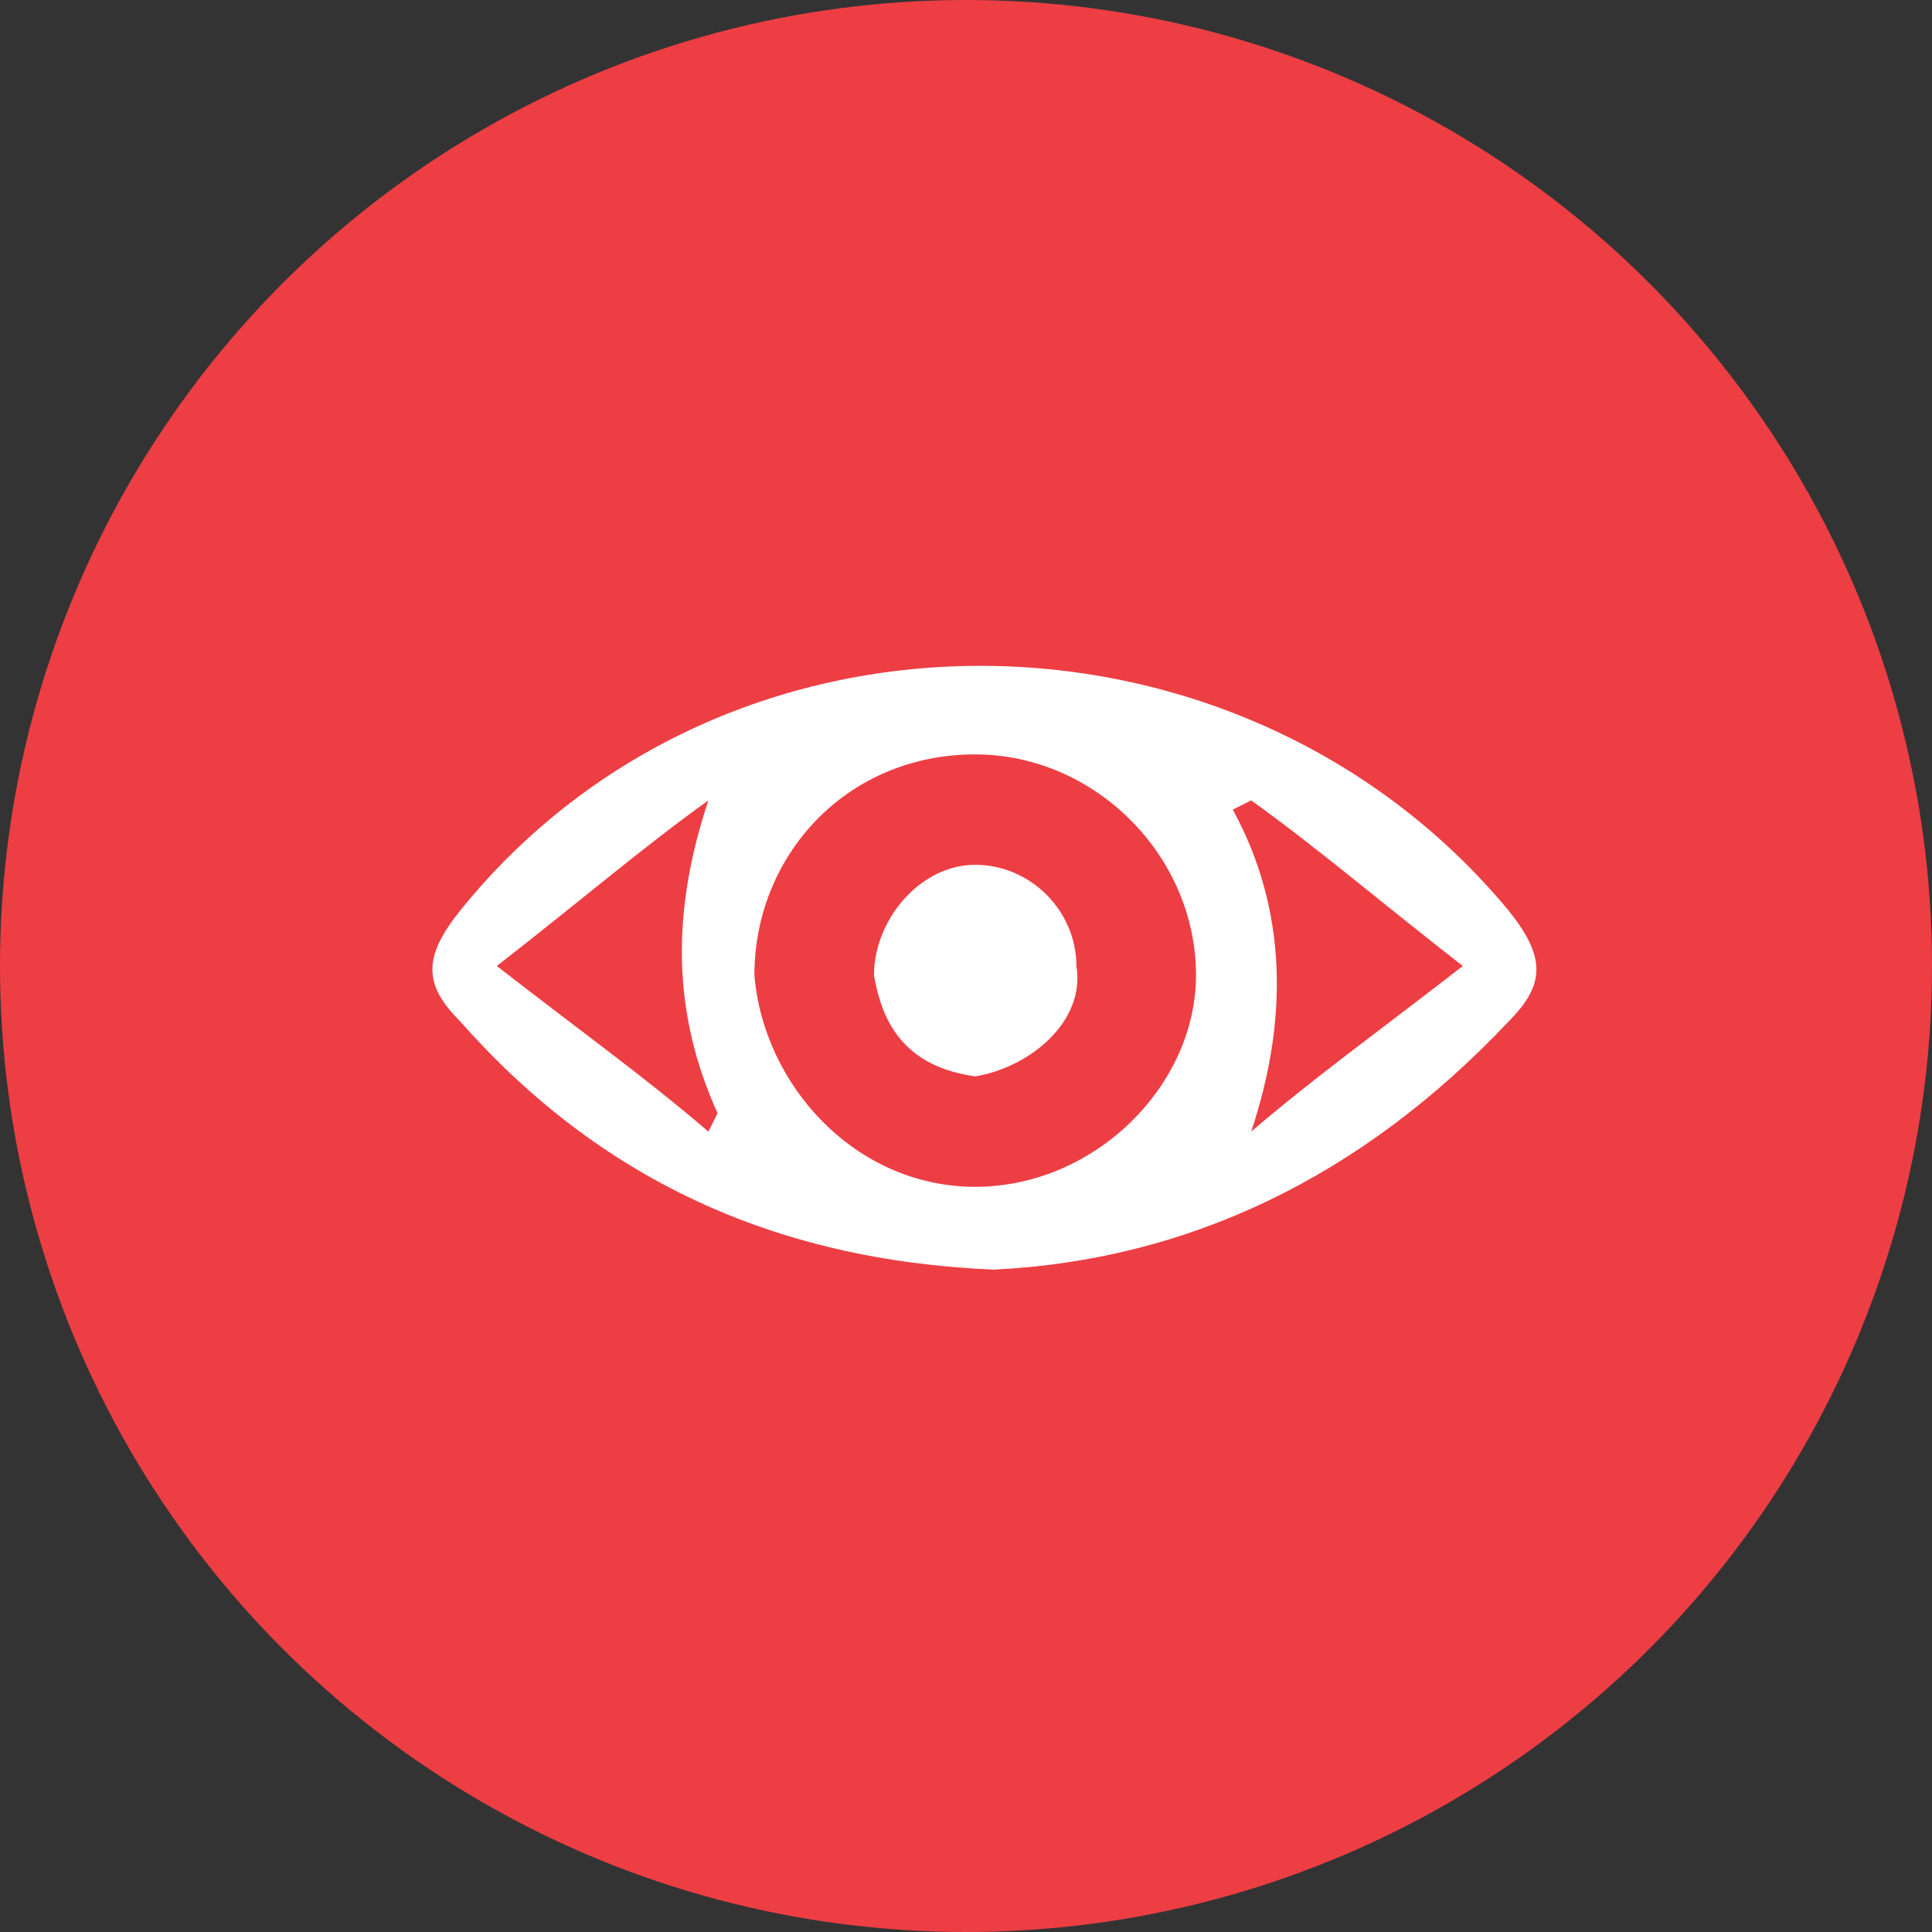 <svg width="21" height="21" viewBox="0 0 21 21" xmlns="http://www.w3.org/2000/svg"><rect x="0" y="0" width="21" height="21" fill="#333333" stroke="none"/><g fill="none" fill-rule="evenodd"><circle fill="#ED3E44" cx="10.5" cy="10.5" r="10.5"/><path d="M16.4 11.1c.4-.4.4-.7 0-1.2-2.9-3.5-8.5-3.6-11.4 0-.4.5-.4.8 0 1.2 1.5 1.7 3.4 2.6 5.8 2.7 2.1-.1 4-1 5.6-2.7zm-8.7 1.2c-.7-.6-1.4-1.1-2.3-1.8.9-.7 1.6-1.3 2.3-1.8-.4 1.2-.4 2.3.1 3.4l-.1.2zm2.9.6c-1.3 0-2.3-1.1-2.4-2.3 0-1.3 1-2.4 2.4-2.4 1.3 0 2.4 1.1 2.4 2.4 0 1.2-1.1 2.3-2.4 2.3zm2.8-4.1l.2-.1c.7.5 1.4 1.1 2.3 1.8-.9.7-1.6 1.2-2.3 1.8.4-1.2.4-2.4-.2-3.5z" fill="#FFF"/><path d="M11.7 10.5c0-.6-.5-1.1-1.1-1.1-.6 0-1.1.6-1.1 1.2.1.6.4 1 1.1 1.1.6-.1 1.2-.6 1.1-1.2z" fill="#FFF"/></g></svg>